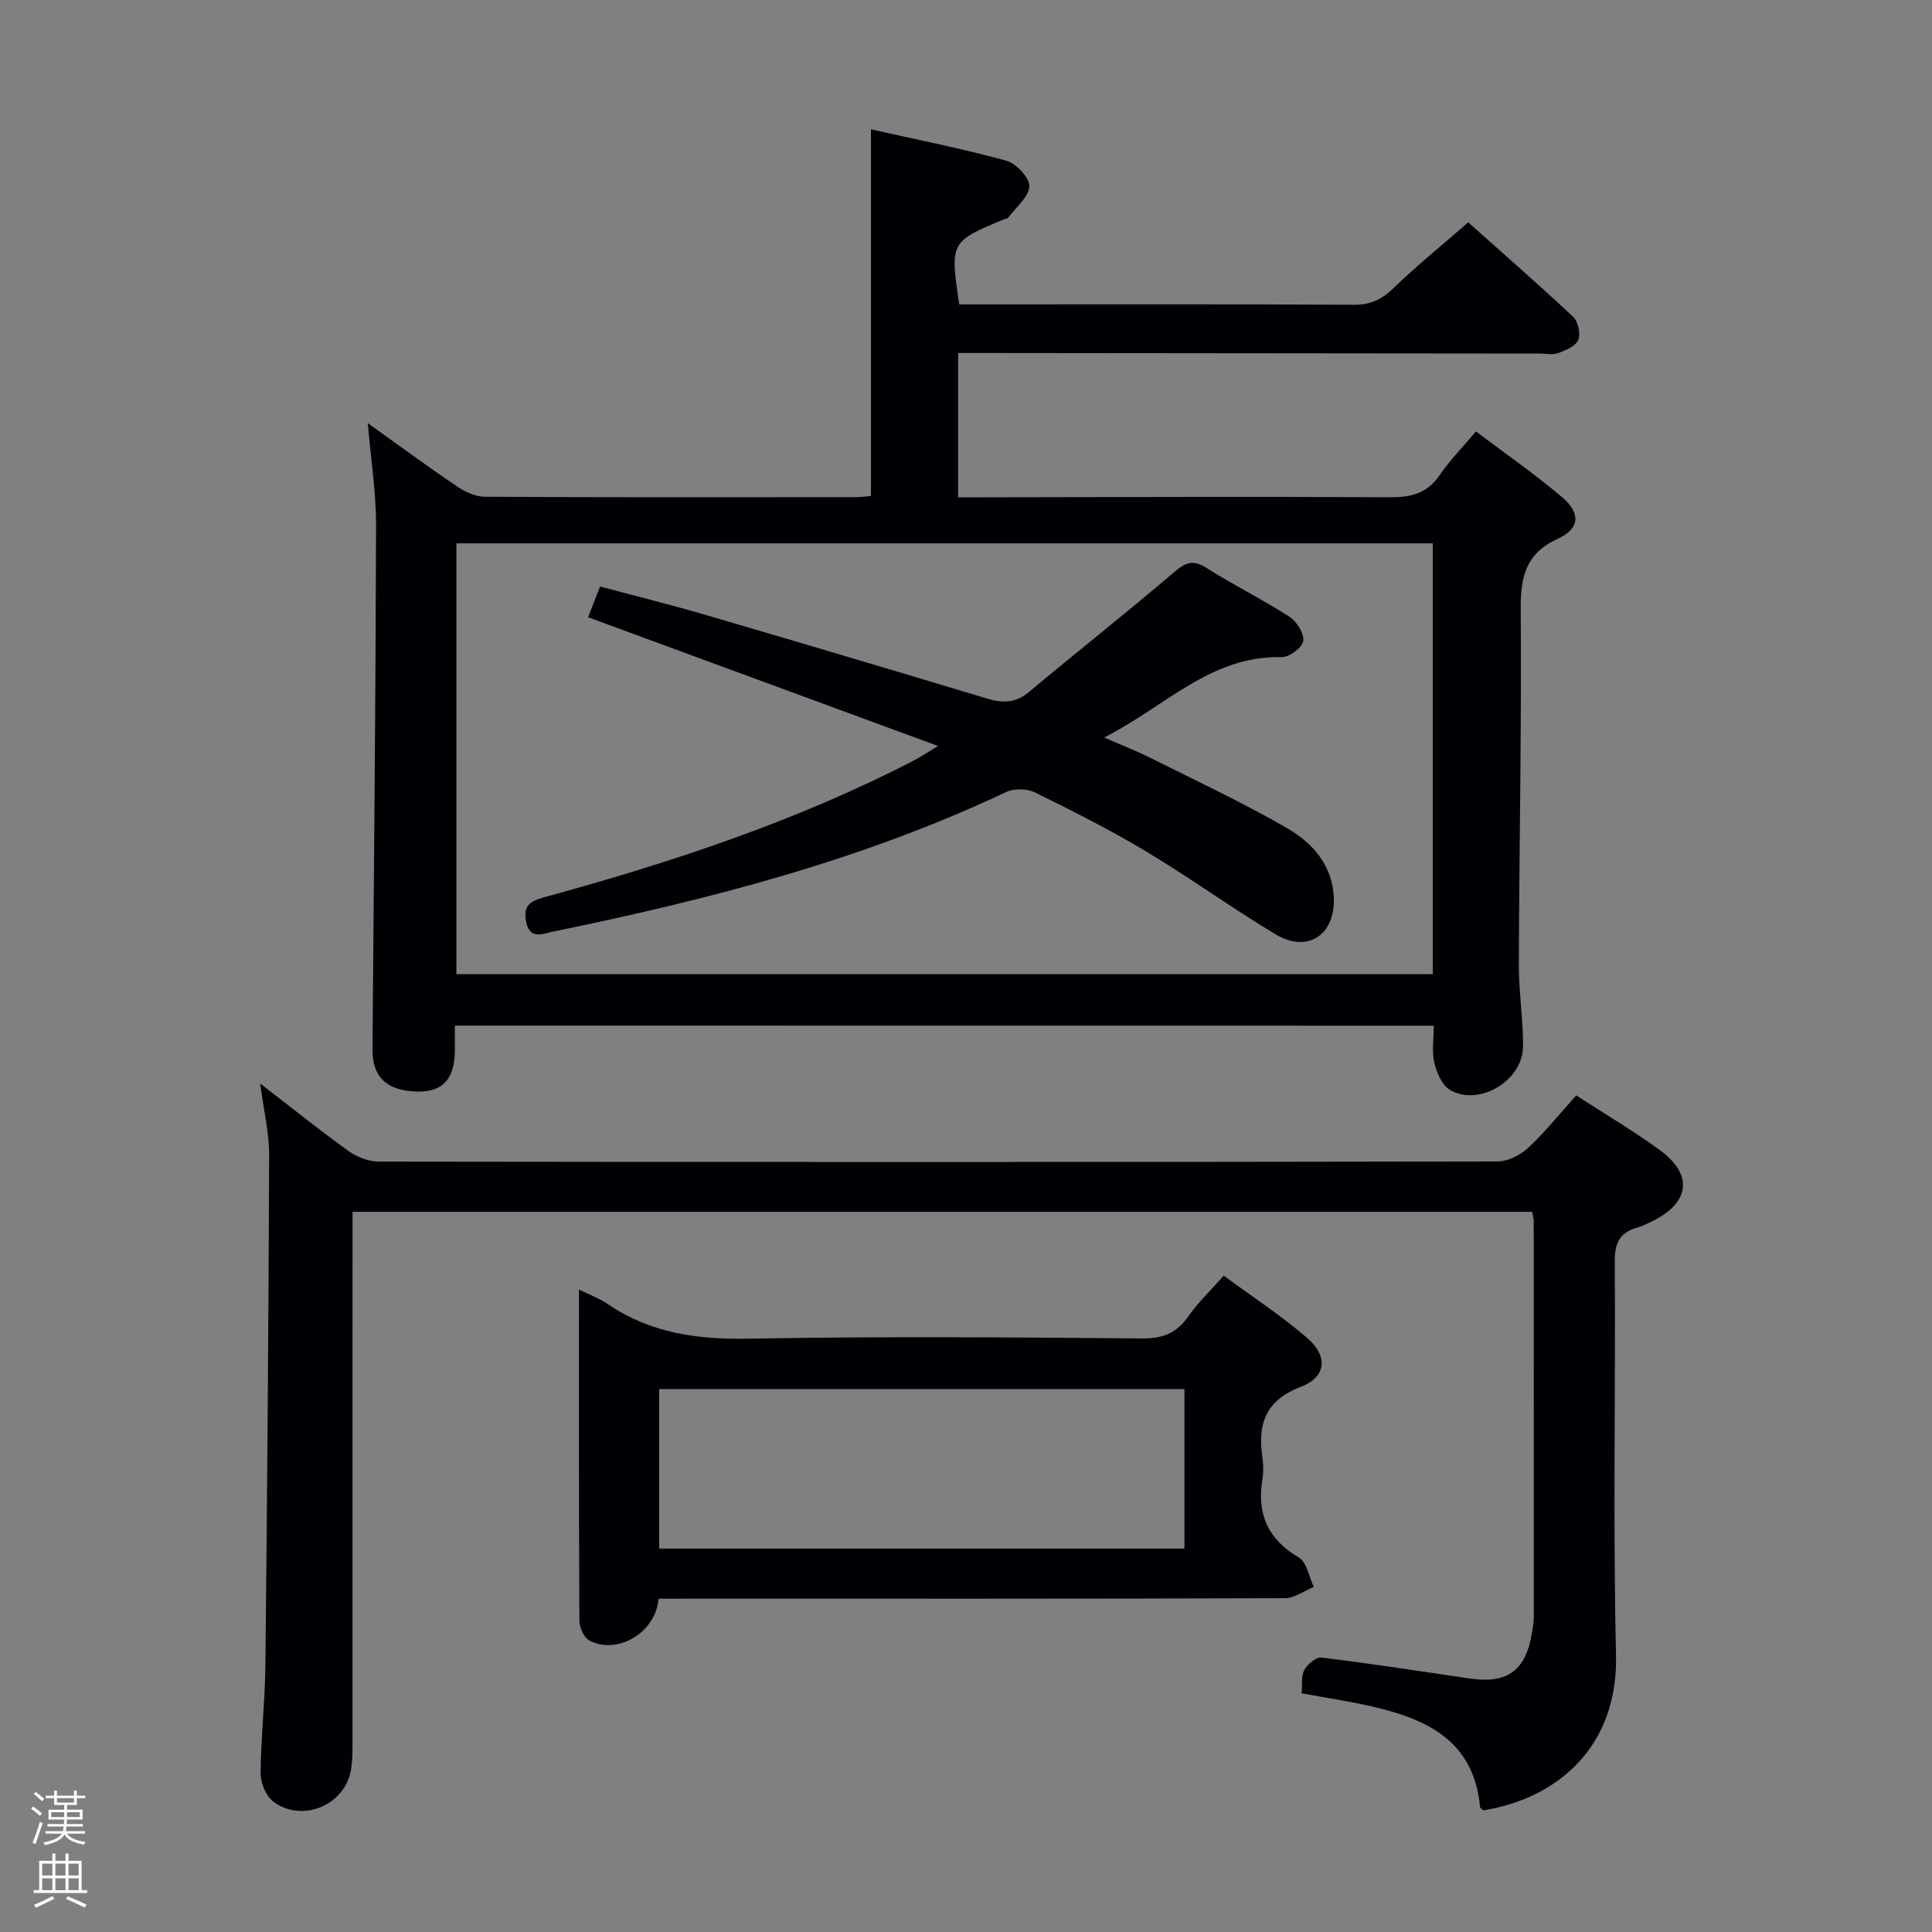 <svg enable-background="new 0 0 400 400" viewBox="0 0 400 400" xmlns="http://www.w3.org/2000/svg"><rect x="0" y="0" width="400" height="400" fill="#808080" stroke="none"/><path d="m6.44 374.46.42-.45c.65.47 1.27.95 1.85 1.44l-.45.49c-.65-.56-1.25-1.06-1.82-1.48m.93 7.33-.63-.26c.55-1.36 1.05-2.8 1.52-4.33.19.1.38.19.59.27-.46 1.29-.95 2.73-1.48 4.32m-.38-10.38.44-.42c.43.34 1.01.82 1.74 1.44l-.49.49c-.53-.51-1.09-1.01-1.69-1.51m2.5.35h1.72v-1.04h.59v1.04h3.52v-1.04h.59v1.04h1.75v.53h-1.75v1.42h-2.03v.97h3.22v2.03h-3.24c0 .35-.01.66-.03.93h3.32v.53h-3.37c-.03.27-.08.58-.15.94h3.96v.53h-3.71c.67.92 1.93 1.48 3.79 1.68-.13.24-.23.44-.29.59-2.13-.38-3.48-1.08-4.04-2.12-.43.97-1.77 1.72-4.03 2.23-.09-.19-.2-.37-.33-.55 2.1-.42 3.37-1.03 3.81-1.83h-3.36v-.53h3.58c.08-.29.13-.61.16-.94h-3.33v-.53h3.39c.02-.27.04-.58.04-.93h-3.23v-2.03h3.25v-.97h-2.07v-1.42h-1.73zm1.12 3.44v1h2.65c.01-.3.02-.44.01-.4v-.25-.35zm1.19-2h3.52v-.91h-3.52zm4.71 2h-2.63v.59c0 .15-.01.28-.01.4h2.64z" fill="#fcfbfa"/><path d="m13.56 383.74h.63v1.52h2.72v6.07h1.13v.6h-11.06v-.6h1.13v-6.07h2.73v-1.52h.63v1.52h2.1v-1.52zm-2.69 8.83.38.56c-1.24.63-2.53 1.25-3.85 1.85-.1-.21-.21-.42-.34-.63 1.36-.55 2.63-1.15 3.81-1.78m-2.13-4.27h2.1v-2.45h-2.1zm0 3.04h2.1v-2.46h-2.1zm2.72-3.04h2.1v-2.45h-2.1zm0 3.04h2.1v-2.46h-2.1zm6.07 3.6c-1.41-.71-2.7-1.3-3.86-1.78l.35-.56c1.45.62 2.75 1.19 3.88 1.72zm-1.25-9.09h-2.1v2.45h2.1zm-2.09 5.49h2.1v-2.46h-2.1z" fill="#fcfbfa"/><g fill="#010105"><path d="m94.17 212.34c0 2 .02 3.64 0 5.28-.08 5.92-2.61 8.55-8.01 8.37-6.19-.21-9.09-3.09-9.04-8.73.29-36.15.65-72.29.74-108.44.02-6.77-1.06-13.53-1.71-21.21 6.43 4.59 12.35 8.96 18.45 13.08 1.68 1.14 3.86 2.15 5.82 2.16 25.66.14 51.33.1 76.99.08.96 0 1.92-.16 2.91-.25 0-25.34 0-50.39 0-75.91 9.32 2.1 18.75 3.96 28 6.49 2.04.56 4.85 3.52 4.79 5.29-.08 2.21-2.75 4.33-4.33 6.47-.17.23-.61.25-.91.38-11.15 4.65-11.18 4.71-9.28 17.62h4.79c25.67 0 51.33-.07 76.99.08 3.5.02 5.81-1.19 8.24-3.54 4.79-4.62 9.99-8.83 15.37-13.52 6.42 5.73 14.18 12.5 21.7 19.53 1.04.97 1.61 3.51 1.09 4.79-.52 1.29-2.58 2.17-4.15 2.74-1.18.43-2.64.1-3.97.1-38-.04-75.99-.07-113.99-.11-1.98 0-3.95 0-6.29 0v29.87h4.58c28.33-.04 56.66-.16 84.99-.01 4.36.02 7.59-.86 10.13-4.59 2.04-3 4.64-5.62 7.52-9.03 6.07 4.59 12.18 8.82 17.82 13.6 3.89 3.29 3.69 6.52-.86 8.6-6.75 3.09-7.75 7.95-7.7 14.68.19 24.47-.31 48.95-.39 73.42-.02 5.64.88 11.29.88 16.93 0 7.11-8.98 12.59-15.09 9.13-1.66-.94-2.79-3.55-3.28-5.61-.56-2.34-.13-4.92-.13-7.72-67.48-.02-134.72-.02-202.67-.02zm202.47-10.65c0-29.88 0-59.43 0-89.2-67.5 0-134.7 0-202.15 0v89.2z"/><path d="m53.87 224.33c6.74 5.19 12.42 9.78 18.35 14.02 1.75 1.25 4.19 2.15 6.32 2.15 77.16.11 154.32.11 231.48-.03 2.15 0 4.73-1.3 6.35-2.8 3.51-3.27 6.53-7.06 9.97-10.88 5.87 3.81 11.72 7.27 17.2 11.24 7.07 5.13 6.4 10.93-1.4 14.78-1.04.51-2.1 1.05-3.21 1.37-3.58 1.01-4.63 3.19-4.61 6.96.18 27.16-.38 54.34.26 81.49.45 19.11-12.21 29.72-27.41 32.17-.25-.2-.7-.39-.73-.62-1.28-13.99-11.33-18.42-22.98-21.01-4.51-1-9.09-1.69-13.98-2.59.16-1.71-.13-3.54.57-4.83.65-1.2 2.45-2.71 3.56-2.57 10.21 1.25 20.39 2.81 30.57 4.32 7.98 1.19 11.81-1.63 13.03-9.7.15-.98.35-1.98.35-2.96.01-27.33 0-54.66-.02-81.99 0-.49-.15-.98-.31-1.95-81.14 0-162.33 0-244.24 0v5.61c0 34.83 0 69.66-.01 104.49 0 1.82-.01 3.68-.32 5.46-1.26 7.28-10.06 11.02-16.07 6.55-1.54-1.15-2.65-3.92-2.63-5.94.05-7.48.92-14.95.99-22.43.37-35.14.65-70.28.77-105.42.03-4.58-1.1-9.17-1.85-14.89z"/><path d="m136.34 331c-.54 7.06-8.63 11.72-14.34 8.63-1.12-.61-2.03-2.68-2.04-4.09-.13-22.64-.09-45.28-.09-68.56 2.24 1.12 4.24 1.84 5.94 3 8.89 6.07 18.65 7.38 29.28 7.18 27.13-.5 54.28-.28 81.42-.05 4.31.04 7.15-1.16 9.56-4.63 1.96-2.82 4.52-5.22 7.3-8.37 5.9 4.36 11.88 8.26 17.25 12.88 4.4 3.8 4.01 8.11-1.32 10.15-7.4 2.84-8.93 7.77-7.93 14.66.21 1.47.24 3.03 0 4.49-1.19 7.16 1.13 12.41 7.56 16.2 1.64.97 2.08 3.99 3.07 6.07-1.99.81-3.98 2.33-5.98 2.33-41.13.14-82.26.1-123.39.1-1.97.01-3.95.01-6.29.01zm108.89-43.41c-36.54 0-72.72 0-108.75 0v33.03h108.75c0-11.21 0-22.11 0-33.03z"/><path d="m194.21 154.45c-24.83-9.13-48.48-17.83-72.46-26.66.82-2.09 1.53-3.89 2.49-6.36 7.32 1.96 14.65 3.77 21.88 5.89 19.42 5.68 38.82 11.46 58.2 17.3 3.24.98 5.92.99 8.7-1.34 9.94-8.32 20.14-16.34 29.99-24.76 2.38-2.03 3.91-2.76 6.76-.95 5.61 3.56 11.6 6.52 17.19 10.12 1.51.97 3.09 3.49 2.86 5.03-.2 1.36-2.92 3.38-4.48 3.34-14.59-.39-23.99 10.16-36.73 16.63 3.86 1.69 6.82 2.83 9.64 4.25 9.48 4.75 19.11 9.25 28.28 14.55 5.22 3.01 9.33 7.63 9.62 14.33.33 7.78-5.43 11.6-12.09 7.6-9.11-5.48-17.76-11.74-26.87-17.2-7.4-4.43-15.13-8.33-22.88-12.14-1.65-.81-4.33-.88-5.98-.11-29.95 14.17-61.74 22.33-94.01 28.95-2 .41-4.7 1.71-5.4-2.15-.6-3.25.79-4.2 3.73-5 26.3-7.19 52.14-15.71 76.46-28.27 1.3-.67 2.52-1.5 5.1-3.05z"/></g></svg>